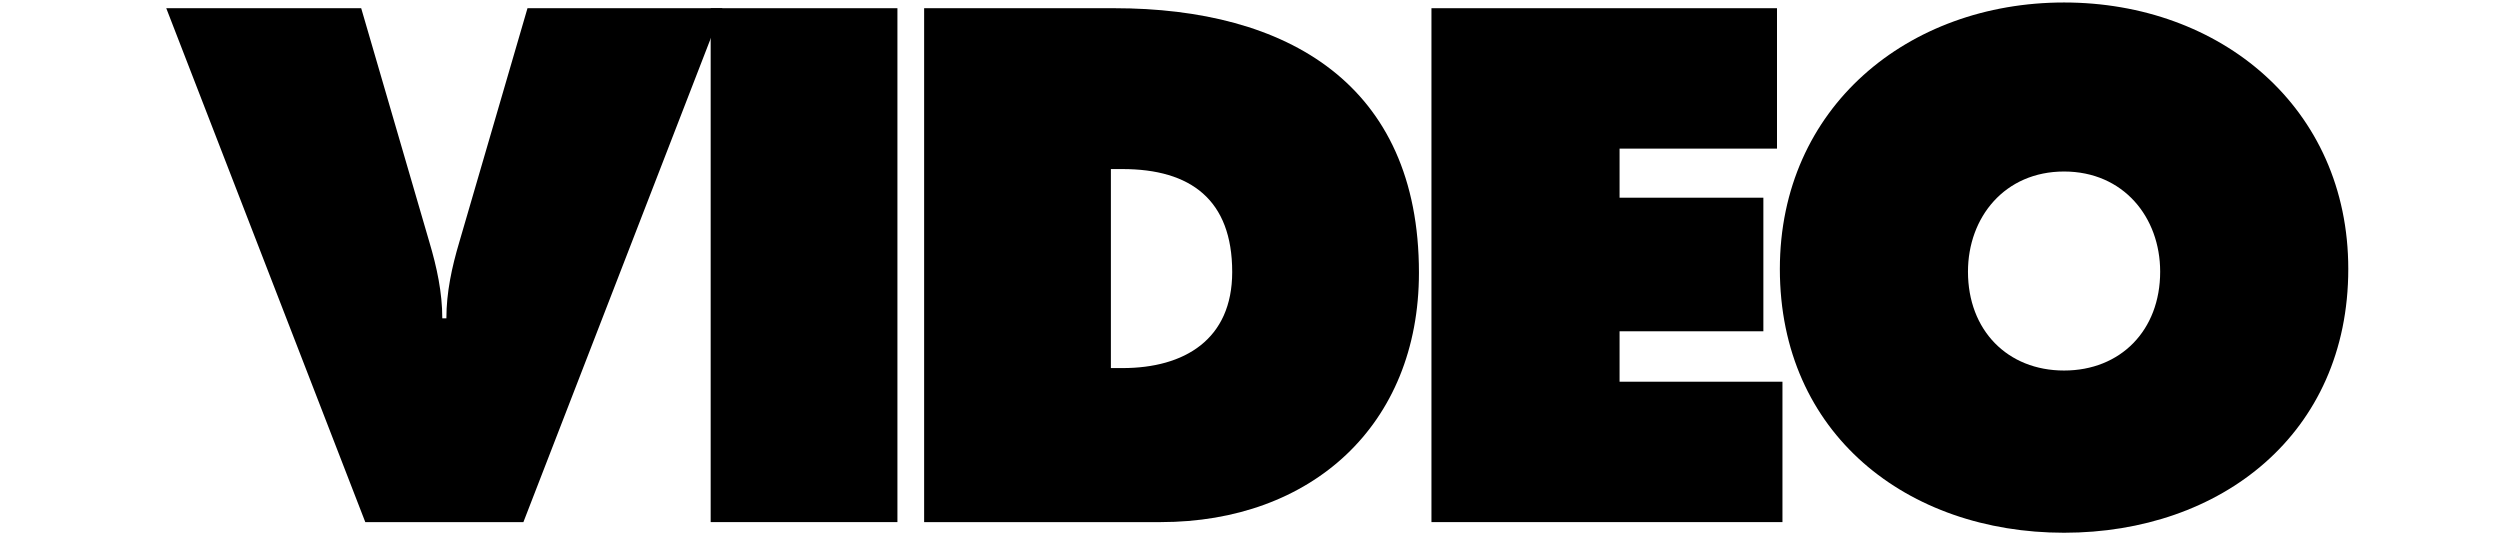 <?xml version="1.0" encoding="utf-8"?>
<!-- Generator: Adobe Illustrator 18.1.1, SVG Export Plug-In . SVG Version: 6.00 Build 0)  -->
<svg version="1.1" id="logo_video-rainbow" class="logo_video-rainbow" xmlns="http://www.w3.org/2000/svg" xmlns:xlink="http://www.w3.org/1999/xlink" x="0px" y="0px" viewBox="0 0 228 49" enable-background="new 0 0 228 49" xml:space="preserve">
  <g class="rainbow_letter-1">
    <path class="group_path-1" d="M65.884,0.749l-18.15,46.867h-14.42L15.163,0.749h17.778l6.215,21.32c0.684,2.3,1.181,4.599,1.181,6.961h0.373 c0-2.362,0.497-4.662,1.181-6.961l6.216-21.32H65.884z"/>
  </g>
  <g class="rainbow_letter-2">
    <rect class="group_path-1" x="64.813" y="0.749" width="17.032" height="46.867"/>
  </g>
  <g class="rainbow_letter-3">
    <path class="group_path-1" d="M84.281,0.749h17.342c15.726,0,27.785,6.9,27.785,24.118c0,13.924-9.821,22.749-23.559,22.749H84.281V0.749z M101.313,33.569h1.057c5.656,0,10.007-2.61,10.007-8.764c0-6.588-3.792-9.386-10.007-9.386h-1.057V33.569z"/>
  </g>
  <g class="rainbow_letter-4">
    <polygon class="group_path-1" points="130.549,0.749 162.062,0.749 162.062,13.554 147.704,13.554 147.704,18.03 160.819,18.03 160.819,30.213 147.704,30.213 147.704,34.812 162.56,34.812 162.56,47.616 130.549,47.616   "/>
  </g>
  <g class="rainbow_letter-5">
    <path class="group_path-1" d="M214.163,24.531c0,15.042-11.623,24.055-25.92,24.055c-14.296,0-25.92-9.013-25.92-24.055 c0-14.732,11.685-24.304,25.92-24.304S214.163,9.799,214.163,24.531 M179.479,24.779c0,5.345,3.605,9.013,8.764,9.013 s8.764-3.667,8.764-9.013c0-4.972-3.356-9.137-8.764-9.137S179.479,19.807,179.479,24.779"/>
  </g>
</svg>
